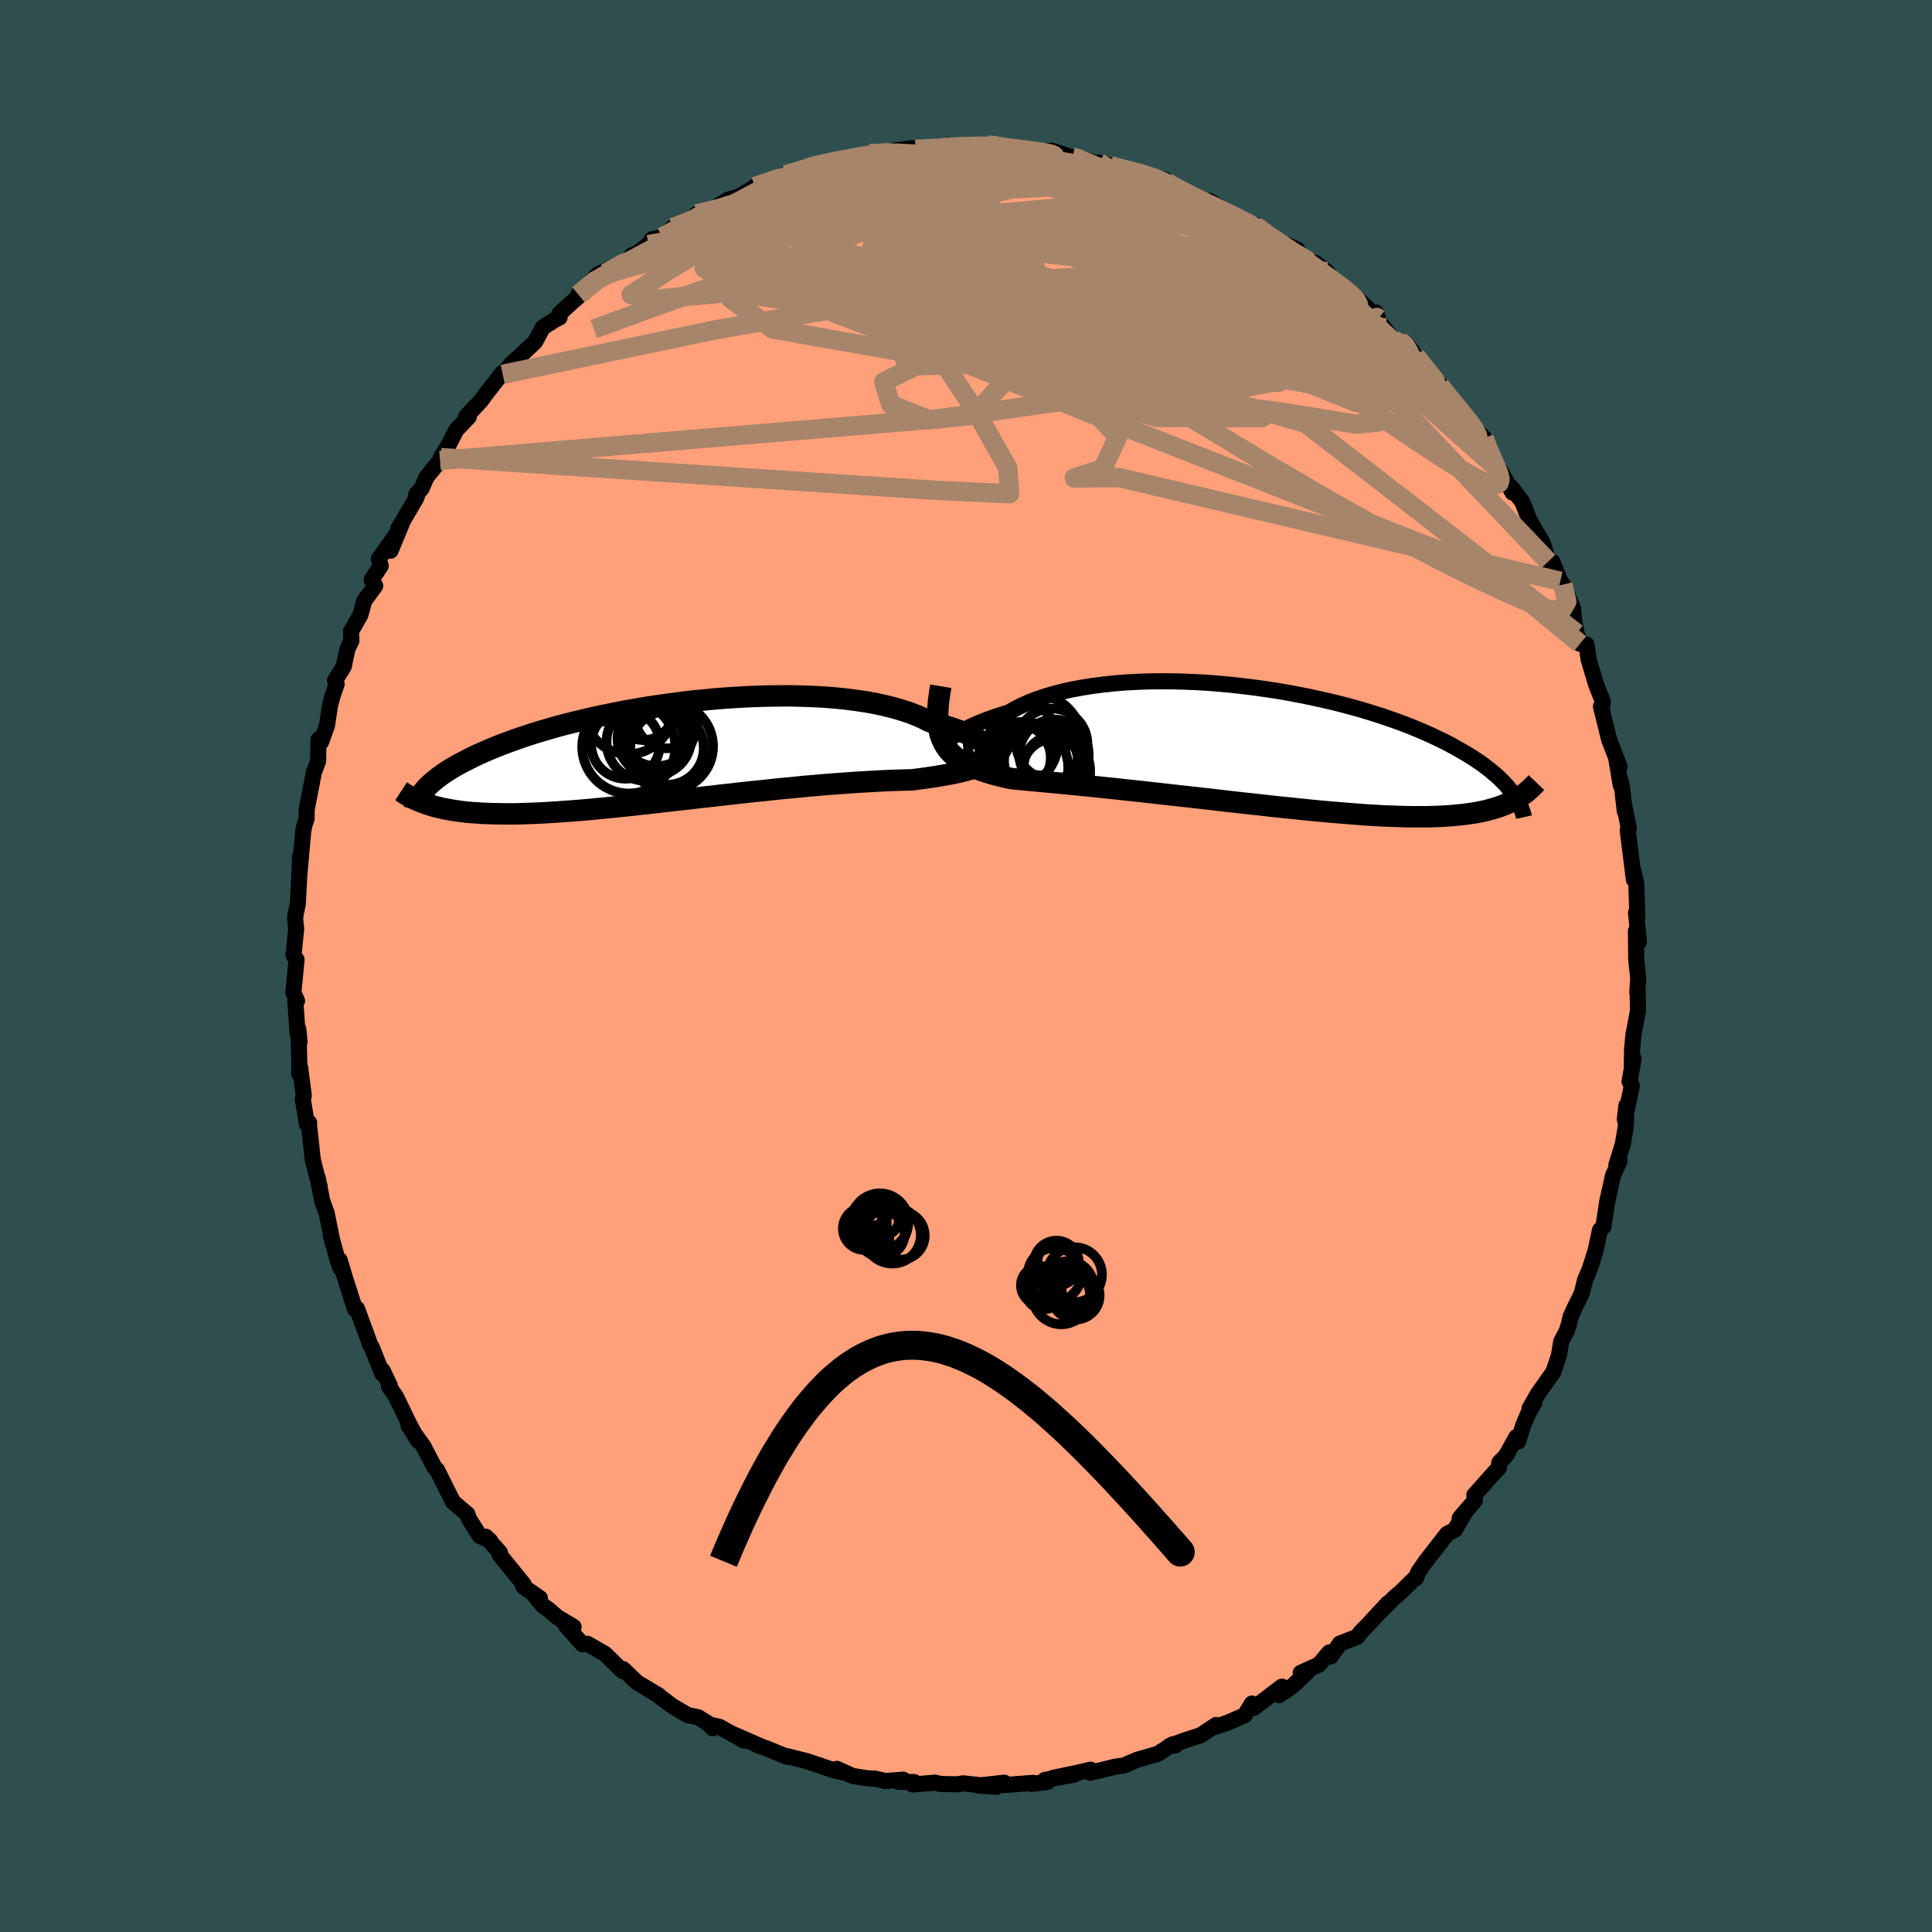 
  <svg viewBox="-100 -100 200 200" xmlns="http://www.w3.org/2000/svg" width="500" height="500" id="face-svg">
    <defs>
      <clipPath id="leftEyeClipPath">
        <polyline points="33.46,-0.32 33.3,-0.49 33.11,-0.67 32.88,-0.85 32.6,-1.05 32.29,-1.24 31.93,-1.45 31.53,-1.65 31.09,-1.86 30.62,-2.06 30.11,-2.27 29.56,-2.47 28.97,-2.66 28.35,-2.85 27.7,-3.04 27.01,-3.22 26.38,-3.54 25.68,-3.85 24.94,-4.14 24.13,-4.4 23.28,-4.65 22.38,-4.87 21.43,-5.08 20.43,-5.26 19.39,-5.41 18.32,-5.55 17.21,-5.66 16.07,-5.75 14.9,-5.81 13.71,-5.85 12.5,-5.88 11.28,-5.87 10.04,-5.85 8.79,-5.81 7.53,-5.75 6.28,-5.67 5.02,-5.58 3.77,-5.46 2.53,-5.34 1.3,-5.19 0.08,-5.03 -1.12,-4.86 -2.31,-4.68 -3.47,-4.48 -4.61,-4.28 -5.72,-4.06 -6.8,-3.84 -7.86,-3.61 -8.88,-3.37 -9.87,-3.13 -10.83,-2.89 -11.76,-2.64 -12.65,-2.38 -13.5,-2.13 -14.32,-1.87 -15.11,-1.61 -15.86,-1.35 -16.57,-1.09 -17.25,-0.84 -17.9,-0.58 -18.51,-0.33 -19.09,-0.08 -19.65,0.17 -20.17,0.42 -20.67,0.67 -21.14,0.91 -21.59,1.14 -22.02,1.38 -22.41,1.61 -22.79,1.85 -23.14,2.07 -23.47,2.3 -23.77,2.52 -24.06,2.74 -24.32,2.96 -24.57,3.17 -24.79,3.38 -25,3.59 -25.19,3.8 -25.36,4 -25.28,5.23 -24.99,5.33 -24.68,5.43 -24.36,5.53 -24.02,5.62 -23.67,5.7 -23.31,5.79 -22.93,5.86 -22.54,5.93 -22.13,6 -21.7,6.06 -21.26,6.12 -20.8,6.17 -20.32,6.21 -19.83,6.24 -19.32,6.28 -18.78,6.3 -18.23,6.32 -17.66,6.33 -17.06,6.34 -16.45,6.34 -15.8,6.34 -15.14,6.32 -14.45,6.3 -13.73,6.27 -12.99,6.24 -12.22,6.19 -11.43,6.14 -10.61,6.08 -9.77,6.02 -8.9,5.95 -8,5.87 -7.09,5.78 -6.14,5.69 -5.18,5.59 -4.2,5.49 -3.19,5.38 -2.17,5.27 -1.13,5.15 -0.08,5.03 0.99,4.91 2.07,4.79 3.16,4.66 4.26,4.54 5.37,4.41 6.48,4.29 7.59,4.16 8.7,4.04 9.81,3.93 10.91,3.81 12,3.7 13.09,3.6 14.16,3.49 15.22,3.4 16.26,3.31 17.28,3.23 18.27,3.16 19.25,3.09 20.19,3.03 21.11,2.98 21.99,2.93 22.85,2.89 23.66,2.86 24.45,2.84 25.19,2.82 25.91,2.73 26.62,2.63 27.3,2.53 27.96,2.43 28.59,2.32 29.2,2.21 29.78,2.09 30.33,1.96 30.86,1.83 31.35,1.68 31.82,1.53 32.25,1.36 32.66,1.18 33.03,0.98 33.37,0.77" />
      </clipPath>
      <clipPath id="rightEyeClipPath">
        <polyline points="-32.67,-0.5 -32.51,-0.66 -32.31,-0.83 -32.07,-1.01 -31.79,-1.2 -31.47,-1.41 -31.11,-1.62 -30.71,-1.83 -30.27,-2.05 -29.8,-2.27 -29.28,-2.49 -28.74,-2.71 -28.15,-2.93 -27.53,-3.15 -26.88,-3.36 -26.2,-3.57 -25.57,-3.93 -24.88,-4.28 -24.13,-4.62 -23.33,-4.93 -22.49,-5.22 -21.59,-5.48 -20.65,-5.73 -19.66,-5.95 -18.63,-6.14 -17.57,-6.31 -16.47,-6.45 -15.35,-6.57 -14.2,-6.67 -13.02,-6.73 -11.82,-6.78 -10.61,-6.79 -9.39,-6.79 -8.15,-6.76 -6.91,-6.71 -5.67,-6.64 -4.43,-6.54 -3.2,-6.43 -1.97,-6.29 -0.75,-6.14 0.45,-5.97 1.64,-5.79 2.81,-5.59 3.96,-5.37 5.09,-5.14 6.19,-4.9 7.27,-4.65 8.32,-4.39 9.33,-4.12 10.32,-3.84 11.28,-3.55 12.2,-3.26 13.08,-2.96 13.94,-2.66 14.76,-2.36 15.54,-2.05 16.29,-1.74 17.01,-1.43 17.69,-1.12 18.34,-0.81 18.96,-0.51 19.55,-0.2 20.11,0.11 20.64,0.41 21.15,0.71 21.63,1 22.09,1.3 22.52,1.59 22.93,1.88 23.31,2.17 23.67,2.45 24.01,2.74 24.33,3.01 24.63,3.29 24.9,3.56 25.16,3.83 25.4,4.1 25.62,4.37 25.82,4.63 26.01,4.88 26.14,5.5 25.85,5.65 25.54,5.8 25.22,5.94 24.89,6.07 24.54,6.2 24.17,6.32 23.79,6.43 23.39,6.54 22.98,6.64 22.54,6.73 22.08,6.82 21.61,6.89 21.11,6.96 20.6,7.02 20.06,7.07 19.51,7.12 18.93,7.16 18.33,7.19 17.7,7.21 17.05,7.23 16.37,7.23 15.66,7.23 14.93,7.22 14.16,7.2 13.37,7.17 12.55,7.14 11.7,7.09 10.83,7.04 9.92,6.97 8.99,6.9 8.03,6.82 7.05,6.74 6.04,6.65 5.01,6.55 3.95,6.44 2.88,6.33 1.78,6.22 0.67,6.1 -0.45,5.97 -1.59,5.85 -2.74,5.72 -3.9,5.59 -5.06,5.45 -6.23,5.32 -7.4,5.19 -8.56,5.06 -9.73,4.93 -10.88,4.8 -12.02,4.67 -13.15,4.55 -14.26,4.43 -15.36,4.31 -16.43,4.2 -17.48,4.09 -18.49,3.99 -19.48,3.89 -20.43,3.8 -21.35,3.71 -22.23,3.63 -23.07,3.55 -23.87,3.48 -24.62,3.4 -25.32,3.34 -25.98,3.27 -26.66,3.12 -27.32,2.96 -27.94,2.79 -28.54,2.61 -29.11,2.42 -29.64,2.22 -30.15,2 -30.62,1.77 -31.06,1.52 -31.46,1.25 -31.83,0.97 -32.17,0.66 -32.47,0.33 -32.73,-0.03 -32.96,-0.41" />
      </clipPath>
      <filter id="fuzzy">
        <feTurbulence id="turbulence" baseFrequency="0.05" numOctaves="3" type="noise" result="noise" />
        <feDisplacementMap in="SourceGraphic" in2="noise" scale="2" />
      </filter>
      <linearGradient id="rainbowGradient" x1="0%" y1="0%" x2="100%" y2="0%">
        <stop offset="0%" style="stop-color: rgb(128, 128, 128); stop-opacity: 1" />
        <stop offset="50%" style="stop-color: rgb(255, 99, 71); stop-opacity: 1" />
        <stop offset="100%" style="stop-color: rgb(0, 191, 255); stop-opacity: 1" />
      </linearGradient>
    </defs>
    <rect x="-100" y="-100" width="100%" height="100%" fill="rgb(47, 79, 79)" />
    <polyline id="faceContour" points="69.59,1.28 69.49,2.76 69.53,2.64 69.56,4.66 69.23,6.43 69.1,7.03 68.96,8.52 68.92,10.38 69.11,9.6 68.69,11.96 68.93,12.4 68.2,15.86 68.37,14.44 68.29,16.69 67.99,18.45 67.32,20.63 67.65,20.21 66.98,21.69 66.43,24.15 66.37,24.45 66,26.86 66.02,26.95 65.63,27.34 65.16,29.52 64.56,31.4 64.09,32.49 63.74,33.9 63.06,35.27 62.58,36.33 62.41,37.08 62.18,37.8 61.62,38.86 61.37,40.36 60.8,42.03 59.18,44.32 58.34,45.8 58.84,45.22 58.24,46.23 57.69,47.52 57.16,49.22 56.97,48.77 55.9,50.69 55.2,51.41 55.18,51.92 54.72,52.41 52.62,54.77 52.68,55.33 51.1,57.17 51.8,56.34 50.6,58.37 49.81,58.78 47.6,61.62 46.83,62.73 46.57,63.38 46.51,63.34 44.99,64.83 44.37,65.35 42.81,66.91 43.66,65.98 41.65,68.15 40.86,68.96 40.49,69.45 38.72,70.13 37.76,71.48 37.6,71.06 36.54,72.32 34.65,73.17 35.34,73.08 33.72,74.61 32.41,75.48 32.7,74.6 29.83,76.78 29.6,76.35 28.85,77.57 27.04,78.35 25.85,78.75 25.89,78.57 24.29,79.63 22.53,80.2 21.07,80.74 21.67,80.69 21.39,80.57 19.85,81.56 18.7,81.89 17.7,82.18 16.33,82.77 15.47,82.88 12.88,83.52 12.9,83.2 11.51,83.52 9.03,84.04 11.18,83.71 8.16,84.26 8.45,84.46 6.81,84.67 6.96,84.56 3.93,84.79 3.96,84.54 1.31,84.84 3.14,84.98 -0.32,84.61 -0.86,84.71 -2.6,84.68 -3.2,84.54 -5.54,84.73 -5.35,84.48 -7,84.45 -6.5,84.23 -8.36,84.37 -9.38,84.13 -10.21,84.09 -11.73,83.85 -13.36,83.11 -12.69,83.49 -13.71,83.25 -16.45,82.32 -18.56,81.79 -18.46,81.89 -20.53,81.04 -21.58,80.67 -21.14,80.82 -24.19,79.49 -22.97,80.19 -25.52,78.76 -26.38,78.57 -26.23,78.91 -26.75,78.38 -27.73,77.77 -28.82,77.54 -30.41,76.6 -31.96,75.44 -31.8,75.51 -34.05,74.17 -35.49,72.79 -35.32,72.96 -35.54,73 -37.36,71.22 -39.2,70.16 -39.7,70.22 -41.47,68.21 -40.62,68.41 -42.32,67.4 -43.17,66.65 -43.81,66.2 -44.57,65.29 -44.11,65.44 -45.83,64.24 -45.8,64 -48.28,60.95 -48.24,60.73 -49.71,59.08 -49.26,59.5 -50.35,58.99 -51.46,57.21 -51.62,56.74 -53.1,55.48 -53.72,54.25 -54.75,52.19 -54.82,52.09 -55.04,51.88 -56.16,49.73 -57.72,47.55 -56.69,49.17 -57.6,47.49 -59.01,44.59 -59.74,43.52 -59.65,43.43 -60.39,41.87 -60.41,42.23 -61.51,39.48 -61.65,39.27 -62.2,37.77 -63.05,35.47 -63.24,35.55 -64.26,32.37 -64.84,30.44 -64.79,31.24 -65.05,30.43 -65.76,27.84 -65.55,28.72 -66.18,25.6 -66.65,24.3 -67.1,21.94 -67.02,22.39 -66.9,22.85 -67.62,20.07 -68,16.55 -68,16.21 -68.22,16.4 -68.66,13.77 -68.55,13.43 -68.93,10.52 -69.05,11.12 -69.01,10.08 -69.12,6.51 -68.99,7.87 -69.2,6.9 -69.43,3.59 -69.25,3.6 -69.63,2.77 -69.3,-0.67 -69.62,-1.12 -69.34,-3.86 -69.44,-4.76 -69.43,-5.19 -69.17,-6.42 -69.15,-6.81 -68.98,-10.12 -68.94,-11.34 -68.97,-9.9 -68.61,-13.97 -68.49,-14.56 -68.26,-15.27 -68.26,-16.18 -67.51,-20.03 -67.07,-21.22 -67.03,-23.45 -66.87,-23.3 -66.77,-23.18 -66.15,-24.89 -65.83,-27 -65.6,-27.87 -65.15,-29.19 -65.32,-29.55 -64.41,-31.02 -64.04,-32.8 -63.62,-33.68 -63.67,-34.63 -62.7,-36.32 -62.29,-37.81 -61.16,-39.35 -61.53,-39.99 -60.59,-41.41 -60.79,-42.14 -58.9,-44.78 -59.57,-42.99 -58.41,-45.79 -58.79,-45.24 -56.9,-48.47 -56.82,-48.71 -56.92,-48.81 -56.36,-49.43 -55.85,-50.6 -54.45,-52.33 -54.36,-52.63 -53.53,-53.99 -52.76,-55.5 -51.47,-56.85 -51.77,-56.86 -50.24,-58.48 -49.7,-59.22 -48,-61.4 -47.96,-61.25 -47.06,-62.35 -46.5,-62.84 -44.62,-64.6 -43.81,-66.1 -42.62,-66.86 -42.07,-67.14 -42.1,-67.51 -40.93,-68.59 -39.89,-69.5 -40.13,-69.51 -38.12,-71.57 -36.64,-72.31 -37.29,-71.73 -35.01,-73.1 -34.59,-73.56 -34.01,-73.8 -32.87,-74.68 -32.51,-75.23 -31.44,-75.47 -30.33,-76.44 -28.88,-76.81 -27.87,-77.85 -26.15,-78.28 -26.23,-78.32 -24.65,-79.32 -23.53,-79.64 -22.09,-80.49 -20.44,-81.23 -21.86,-80.68 -18.71,-81.9 -17.86,-82.09 -16.28,-82.63 -17.39,-82.45 -13.68,-83.24 -14.79,-83.11 -14.94,-83.14 -12.29,-83.49 -11.61,-83.58 -9.97,-84.1 -9.99,-84.05 -7.05,-84.46 -5.61,-84.67 -5.07,-84.42 -5.22,-84.54 -3.1,-84.59 -1.89,-84.97 -1.97,-84.75 1.7,-84.86 2.22,-85 2.83,-84.94 4.12,-84.78 4.4,-84.68 4.3,-84.59 6.82,-84.54 7.26,-84.18 8.89,-84.4 11.05,-83.7 11.23,-83.76 11.87,-83.57 14.43,-82.86 14.81,-82.77 13.75,-83.16 15.28,-82.78 15.83,-82.6 19.22,-81.79 20.61,-81.39 19.73,-81.5 22.59,-80.18 22.16,-80.25 25.05,-78.94 25.16,-78.74 25.2,-79.2 26.78,-78.24 27.01,-78.03 29.93,-76.59 30.03,-76.69 31.68,-75.22 31.25,-75.67 32.15,-75.11 34.29,-74.17 35.24,-72.8 35.85,-72.7 36.08,-72.28 36.15,-72.79 37.35,-71.88 38.31,-70.55 38.72,-70.56 39.73,-69.85 42.65,-67.04 42.44,-67.65 42.76,-66.7 44.3,-64.77 44.93,-64.65 45.63,-64.38 46.14,-63.69 46.82,-62.54 49,-60.28 48.49,-60.71 49.77,-59.08 51.06,-57.63 52.51,-55.95 52.43,-55.86 53.02,-55.28 53.63,-54.65 54.01,-53.6 54.85,-51.63 55.22,-51.45 56.58,-49.01 56.41,-49.59 57.59,-48.04 58.68,-45.26 58.39,-46.05 59.6,-43.96 59.79,-43.57 60.27,-41.87 60.7,-41.84 61.52,-39.83 61.78,-39.48 62.83,-37.08 62.99,-35.46 63.22,-34.44 63.56,-33.36 64.24,-33.27 64.45,-31.75 65.25,-29.07 65.92,-27.41 65.88,-26.95 65.73,-26.87 66.58,-23.43 66.78,-22.91 67.66,-20.65 67.33,-21.36 67.78,-18.7 67.75,-19.19 67.89,-18.7 68.2,-16.03 68.17,-16.48 68.62,-14.21 68.5,-14.05 69.14,-8.94 69.11,-9.78 69.39,-8.49 69.5,-5.1 69.36,-5.51 69.66,-2.51 69.35,-3.61 69.38,-0.68 69.59,1.28 69.49,2.76" fill="rgb(255, 160, 122)" stroke="black" stroke-width="1.667" stroke-linejoin="round" filter="url(#fuzzy)" />
    <g transform="translate(30.64 -22.68)">
      <polyline id="rightCountour" points="-32.67,-0.5 -32.51,-0.66 -32.31,-0.83 -32.07,-1.01 -31.79,-1.2 -31.47,-1.41 -31.11,-1.62 -30.71,-1.83 -30.27,-2.05 -29.8,-2.27 -29.28,-2.49 -28.74,-2.71 -28.15,-2.93 -27.53,-3.15 -26.88,-3.36 -26.2,-3.57 -25.57,-3.93 -24.88,-4.28 -24.13,-4.62 -23.33,-4.93 -22.49,-5.22 -21.59,-5.48 -20.65,-5.73 -19.66,-5.95 -18.63,-6.14 -17.57,-6.31 -16.47,-6.45 -15.35,-6.57 -14.2,-6.67 -13.02,-6.73 -11.82,-6.78 -10.61,-6.79 -9.39,-6.79 -8.15,-6.76 -6.91,-6.71 -5.67,-6.64 -4.43,-6.54 -3.2,-6.43 -1.97,-6.29 -0.75,-6.14 0.45,-5.97 1.64,-5.79 2.81,-5.59 3.96,-5.37 5.09,-5.14 6.19,-4.9 7.27,-4.65 8.32,-4.39 9.33,-4.12 10.32,-3.84 11.28,-3.55 12.2,-3.26 13.08,-2.96 13.94,-2.66 14.76,-2.36 15.54,-2.05 16.29,-1.74 17.01,-1.43 17.69,-1.12 18.34,-0.81 18.96,-0.51 19.55,-0.2 20.11,0.11 20.64,0.41 21.15,0.71 21.63,1 22.09,1.3 22.52,1.59 22.93,1.88 23.31,2.17 23.67,2.45 24.01,2.74 24.33,3.01 24.63,3.29 24.9,3.56 25.16,3.83 25.4,4.1 25.62,4.37 25.82,4.63 26.01,4.88 26.14,5.5 25.85,5.65 25.54,5.8 25.22,5.94 24.89,6.07 24.54,6.2 24.17,6.32 23.79,6.43 23.39,6.54 22.98,6.64 22.54,6.73 22.08,6.82 21.61,6.89 21.11,6.96 20.6,7.02 20.06,7.07 19.51,7.12 18.93,7.16 18.33,7.19 17.7,7.21 17.05,7.23 16.37,7.23 15.66,7.23 14.93,7.22 14.16,7.2 13.37,7.17 12.55,7.14 11.7,7.09 10.83,7.04 9.92,6.97 8.99,6.9 8.03,6.82 7.05,6.74 6.04,6.65 5.01,6.55 3.95,6.44 2.88,6.33 1.78,6.22 0.67,6.1 -0.45,5.97 -1.59,5.85 -2.74,5.72 -3.9,5.59 -5.06,5.45 -6.23,5.32 -7.4,5.19 -8.56,5.06 -9.73,4.93 -10.88,4.8 -12.02,4.67 -13.15,4.55 -14.26,4.43 -15.36,4.31 -16.43,4.2 -17.48,4.09 -18.49,3.99 -19.48,3.89 -20.43,3.8 -21.35,3.71 -22.23,3.63 -23.07,3.55 -23.87,3.48 -24.62,3.4 -25.32,3.34 -25.98,3.27 -26.66,3.12 -27.32,2.96 -27.94,2.79 -28.54,2.61 -29.11,2.42 -29.64,2.22 -30.15,2 -30.62,1.77 -31.06,1.52 -31.46,1.25 -31.83,0.97 -32.17,0.66 -32.47,0.33 -32.73,-0.03 -32.96,-0.41" fill="white" stroke="white" stroke-width="0" stroke-linejoin="round" filter="url(#fuzzy)" />
    </g>
    <g transform="translate(-30.8 -22.09)">
      <polyline id="leftCountour" points="33.46,-0.32 33.3,-0.49 33.11,-0.67 32.88,-0.85 32.6,-1.05 32.29,-1.24 31.93,-1.45 31.53,-1.65 31.09,-1.86 30.62,-2.06 30.11,-2.27 29.56,-2.47 28.97,-2.66 28.35,-2.85 27.7,-3.04 27.01,-3.22 26.38,-3.54 25.68,-3.85 24.94,-4.14 24.13,-4.4 23.28,-4.65 22.38,-4.87 21.43,-5.08 20.43,-5.26 19.39,-5.41 18.32,-5.55 17.21,-5.66 16.07,-5.75 14.9,-5.81 13.71,-5.85 12.5,-5.88 11.28,-5.87 10.04,-5.85 8.79,-5.81 7.53,-5.75 6.28,-5.67 5.02,-5.58 3.77,-5.46 2.53,-5.34 1.3,-5.19 0.08,-5.03 -1.12,-4.86 -2.31,-4.68 -3.47,-4.48 -4.61,-4.28 -5.72,-4.06 -6.8,-3.84 -7.86,-3.61 -8.88,-3.37 -9.87,-3.13 -10.83,-2.89 -11.76,-2.64 -12.65,-2.38 -13.5,-2.13 -14.32,-1.87 -15.11,-1.61 -15.86,-1.35 -16.57,-1.09 -17.25,-0.84 -17.9,-0.58 -18.51,-0.33 -19.09,-0.08 -19.65,0.17 -20.17,0.42 -20.67,0.67 -21.14,0.91 -21.59,1.14 -22.02,1.38 -22.41,1.61 -22.79,1.85 -23.14,2.07 -23.47,2.3 -23.77,2.52 -24.06,2.74 -24.32,2.96 -24.57,3.17 -24.79,3.38 -25,3.59 -25.19,3.8 -25.36,4 -25.28,5.23 -24.99,5.33 -24.68,5.43 -24.36,5.53 -24.02,5.62 -23.67,5.7 -23.31,5.79 -22.93,5.86 -22.54,5.93 -22.13,6 -21.7,6.06 -21.26,6.12 -20.8,6.17 -20.32,6.21 -19.83,6.24 -19.32,6.28 -18.78,6.3 -18.23,6.32 -17.66,6.33 -17.06,6.34 -16.45,6.34 -15.8,6.34 -15.14,6.32 -14.45,6.3 -13.73,6.27 -12.99,6.24 -12.22,6.19 -11.43,6.14 -10.61,6.08 -9.77,6.02 -8.9,5.95 -8,5.87 -7.09,5.78 -6.14,5.69 -5.18,5.59 -4.2,5.49 -3.19,5.38 -2.17,5.27 -1.13,5.15 -0.08,5.03 0.99,4.91 2.07,4.79 3.16,4.66 4.26,4.54 5.37,4.41 6.48,4.29 7.59,4.16 8.7,4.04 9.81,3.93 10.91,3.81 12,3.7 13.09,3.6 14.16,3.49 15.22,3.4 16.26,3.31 17.28,3.23 18.27,3.16 19.25,3.09 20.19,3.03 21.11,2.98 21.99,2.93 22.85,2.89 23.66,2.86 24.45,2.84 25.19,2.82 25.91,2.73 26.62,2.63 27.3,2.53 27.96,2.43 28.59,2.32 29.2,2.21 29.78,2.09 30.33,1.96 30.86,1.83 31.35,1.68 31.82,1.53 32.25,1.36 32.66,1.18 33.03,0.98 33.37,0.77" fill="white" stroke="white" stroke-width="0" stroke-linejoin="round" filter="url(#fuzzy)" />
    </g>
    <g transform="translate(30.64 -22.68)">
      <polyline id="rightUpper" points="-32.02,-0.36 -32.26,-0.22 -32.46,-0.12 -32.63,-0.06 -32.76,-0.03 -32.84,-0.04 -32.89,-0.09 -32.89,-0.15 -32.86,-0.25 -32.78,-0.37 -32.67,-0.5 -32.51,-0.66 -32.31,-0.83 -32.07,-1.01 -31.79,-1.2 -31.47,-1.41 -31.11,-1.62 -30.71,-1.83 -30.27,-2.05 -29.8,-2.27 -29.28,-2.49 -28.74,-2.71 -28.15,-2.93 -27.53,-3.15 -26.88,-3.36 -26.2,-3.57 -25.57,-3.93 -24.88,-4.28 -24.13,-4.62 -23.33,-4.93 -22.49,-5.22 -21.59,-5.48 -20.65,-5.73 -19.66,-5.95 -18.63,-6.14 -17.57,-6.31 -16.47,-6.45 -15.35,-6.57 -14.2,-6.67 -13.02,-6.73 -11.82,-6.78 -10.61,-6.79 -9.39,-6.79 -8.15,-6.76 -6.91,-6.71 -5.67,-6.64 -4.43,-6.54 -3.2,-6.43 -1.97,-6.29 -0.75,-6.14 0.45,-5.97 1.64,-5.79 2.81,-5.59 3.96,-5.37 5.09,-5.14 6.19,-4.9 7.27,-4.65 8.32,-4.39 9.33,-4.12 10.32,-3.84 11.28,-3.55 12.2,-3.26 13.08,-2.96 13.94,-2.66 14.76,-2.36 15.54,-2.05 16.29,-1.74 17.01,-1.43 17.69,-1.12 18.34,-0.81 18.96,-0.51 19.55,-0.2 20.11,0.11 20.64,0.41 21.15,0.71 21.63,1 22.09,1.3 22.52,1.59 22.93,1.88 23.31,2.17 23.67,2.45 24.01,2.74 24.33,3.01 24.63,3.29 24.9,3.56 25.16,3.83 25.4,4.1 25.62,4.37 25.82,4.63 26.01,4.88 26.18,5.14 26.34,5.39 26.48,5.63 26.61,5.88 26.72,6.12 26.83,6.35 26.92,6.59 27,6.82 27.07,7.04 27.12,7.27" fill="none" stroke="black" stroke-width="1.667" stroke-linejoin="round" filter="url(#fuzzy)" />
      <polyline id="rightLower" points="-33.25,-6.28 -33.38,-5.48 -33.48,-4.75 -33.54,-4.06 -33.57,-3.42 -33.56,-2.82 -33.51,-2.27 -33.43,-1.75 -33.31,-1.27 -33.15,-0.83 -32.96,-0.41 -32.73,-0.03 -32.47,0.33 -32.17,0.66 -31.83,0.97 -31.46,1.25 -31.06,1.52 -30.62,1.77 -30.15,2 -29.64,2.22 -29.11,2.42 -28.54,2.61 -27.94,2.79 -27.32,2.96 -26.66,3.12 -25.98,3.27 -25.32,3.34 -24.62,3.4 -23.87,3.48 -23.07,3.55 -22.23,3.63 -21.35,3.71 -20.43,3.8 -19.48,3.89 -18.49,3.99 -17.48,4.09 -16.43,4.2 -15.36,4.31 -14.26,4.43 -13.15,4.55 -12.02,4.67 -10.88,4.8 -9.73,4.93 -8.56,5.06 -7.4,5.19 -6.23,5.32 -5.06,5.45 -3.9,5.59 -2.74,5.72 -1.59,5.85 -0.45,5.97 0.67,6.1 1.78,6.22 2.88,6.33 3.95,6.44 5.01,6.55 6.04,6.65 7.05,6.74 8.03,6.82 8.99,6.9 9.92,6.97 10.83,7.04 11.7,7.09 12.55,7.14 13.37,7.17 14.16,7.2 14.93,7.22 15.66,7.23 16.37,7.23 17.05,7.23 17.7,7.21 18.33,7.19 18.93,7.16 19.51,7.12 20.06,7.07 20.6,7.02 21.11,6.96 21.61,6.89 22.08,6.82 22.54,6.73 22.98,6.64 23.39,6.54 23.79,6.43 24.17,6.32 24.54,6.2 24.89,6.07 25.22,5.94 25.54,5.8 25.85,5.65 26.14,5.5 26.42,5.34 26.68,5.18 26.93,5.01 27.18,4.83 27.41,4.65 27.62,4.47 27.83,4.28 28.03,4.09 28.22,3.89 28.41,3.69" fill="none" stroke="black" stroke-width="2.222" stroke-linejoin="round" filter="url(#fuzzy)" />
      <circle r="3.484" cx="-25.349" cy="1.126" stroke="black" fill="none" stroke-width="1.0" filter="url(#fuzzy)" clip-path="url(#rightEyeClipPath)" /><circle r="3.594" cx="-21.534" cy="0.756" stroke="black" fill="none" stroke-width="1.0" filter="url(#fuzzy)" clip-path="url(#rightEyeClipPath)" /><circle r="4.756" cx="-24.814" cy="2.171" stroke="black" fill="none" stroke-width="1.0" filter="url(#fuzzy)" clip-path="url(#rightEyeClipPath)" /><circle r="4.84" cx="-22.624" cy="2.551" stroke="black" fill="none" stroke-width="1.0" filter="url(#fuzzy)" clip-path="url(#rightEyeClipPath)" /><circle r="4.802" cx="-23.449" cy="-0.604" stroke="black" fill="none" stroke-width="1.0" filter="url(#fuzzy)" clip-path="url(#rightEyeClipPath)" /><circle r="3.16" cx="-21.624" cy="2.341" stroke="black" fill="none" stroke-width="1.0" filter="url(#fuzzy)" clip-path="url(#rightEyeClipPath)" /><circle r="3.812" cx="-22.889" cy="1.436" stroke="black" fill="none" stroke-width="1.0" filter="url(#fuzzy)" clip-path="url(#rightEyeClipPath)" /><circle r="3.094" cx="-21.559" cy="1.951" stroke="black" fill="none" stroke-width="1.0" filter="url(#fuzzy)" clip-path="url(#rightEyeClipPath)" /><circle r="4.668" cx="-25.794" cy="-0.444" stroke="black" fill="none" stroke-width="1.0" filter="url(#fuzzy)" clip-path="url(#rightEyeClipPath)" /><circle r="3.676" cx="-21.744" cy="-0.294" stroke="black" fill="none" stroke-width="1.0" filter="url(#fuzzy)" clip-path="url(#rightEyeClipPath)" />
      </g>
    <g transform="translate(-30.8 -22.09)">
      <polyline id="leftUpper" points="32.71,0.32 32.96,0.38 33.18,0.4 33.35,0.39 33.49,0.36 33.59,0.3 33.64,0.21 33.66,0.1 33.63,-0.02 33.57,-0.16 33.46,-0.32 33.3,-0.49 33.11,-0.67 32.88,-0.85 32.6,-1.05 32.29,-1.24 31.93,-1.45 31.53,-1.65 31.09,-1.86 30.62,-2.06 30.11,-2.27 29.56,-2.47 28.97,-2.66 28.35,-2.85 27.7,-3.04 27.01,-3.22 26.38,-3.54 25.68,-3.85 24.94,-4.14 24.13,-4.4 23.28,-4.65 22.38,-4.87 21.43,-5.08 20.43,-5.26 19.39,-5.41 18.32,-5.55 17.21,-5.66 16.07,-5.75 14.9,-5.81 13.71,-5.85 12.5,-5.88 11.28,-5.87 10.04,-5.85 8.79,-5.81 7.53,-5.75 6.28,-5.67 5.02,-5.58 3.77,-5.46 2.53,-5.34 1.3,-5.19 0.08,-5.03 -1.12,-4.86 -2.31,-4.68 -3.47,-4.48 -4.61,-4.28 -5.72,-4.06 -6.8,-3.84 -7.86,-3.61 -8.88,-3.37 -9.87,-3.13 -10.83,-2.89 -11.76,-2.64 -12.65,-2.38 -13.5,-2.13 -14.32,-1.87 -15.11,-1.61 -15.86,-1.35 -16.57,-1.09 -17.25,-0.84 -17.9,-0.58 -18.51,-0.33 -19.09,-0.08 -19.65,0.17 -20.17,0.42 -20.67,0.67 -21.14,0.91 -21.59,1.14 -22.02,1.38 -22.41,1.61 -22.79,1.85 -23.14,2.07 -23.47,2.3 -23.77,2.52 -24.06,2.74 -24.32,2.96 -24.57,3.17 -24.79,3.38 -25,3.59 -25.19,3.8 -25.36,4 -25.52,4.2 -25.66,4.39 -25.79,4.59 -25.9,4.78 -26,4.96 -26.09,5.15 -26.16,5.33 -26.23,5.51 -26.28,5.69 -26.32,5.86" fill="none" stroke="black" stroke-width="2.222" stroke-linejoin="round" filter="url(#fuzzy)" />
      <polyline id="leftLower" points="34.92,-2.61 34.92,-2.14 34.89,-1.7 34.82,-1.3 34.72,-0.93 34.58,-0.59 34.4,-0.27 34.2,0.02 33.96,0.29 33.68,0.54 33.37,0.77 33.03,0.98 32.66,1.18 32.25,1.36 31.82,1.53 31.35,1.68 30.86,1.83 30.33,1.96 29.78,2.09 29.2,2.21 28.59,2.32 27.96,2.43 27.3,2.53 26.62,2.63 25.91,2.73 25.19,2.82 24.45,2.84 23.66,2.86 22.85,2.89 21.99,2.93 21.11,2.98 20.19,3.03 19.25,3.09 18.27,3.16 17.28,3.23 16.26,3.31 15.22,3.4 14.16,3.49 13.09,3.6 12,3.7 10.91,3.81 9.81,3.93 8.7,4.04 7.59,4.16 6.48,4.29 5.37,4.41 4.26,4.54 3.16,4.66 2.07,4.79 0.99,4.91 -0.08,5.03 -1.13,5.15 -2.17,5.27 -3.19,5.38 -4.2,5.49 -5.18,5.59 -6.14,5.69 -7.09,5.78 -8,5.87 -8.9,5.95 -9.77,6.02 -10.61,6.08 -11.43,6.14 -12.22,6.19 -12.99,6.24 -13.73,6.27 -14.45,6.3 -15.14,6.32 -15.8,6.34 -16.45,6.34 -17.06,6.34 -17.66,6.33 -18.23,6.32 -18.78,6.3 -19.32,6.28 -19.83,6.24 -20.32,6.21 -20.8,6.17 -21.26,6.12 -21.7,6.06 -22.13,6 -22.54,5.93 -22.93,5.86 -23.31,5.79 -23.67,5.7 -24.02,5.62 -24.36,5.53 -24.68,5.43 -24.99,5.33 -25.28,5.23 -25.57,5.12 -25.84,5.01 -26.11,4.89 -26.36,4.77 -26.6,4.65 -26.83,4.53 -27.06,4.4 -27.27,4.27 -27.48,4.13 -27.68,4" fill="none" stroke="black" stroke-width="2.222" stroke-linejoin="round" filter="url(#fuzzy)" />
      <circle r="3.142" cx="-2.58" cy="-4.438" stroke="black" fill="none" stroke-width="1.0" filter="url(#fuzzy)" clip-path="url(#leftEyeClipPath)" /><circle r="3.258" cx="-0.19" cy="-3.703" stroke="black" fill="none" stroke-width="1.0" filter="url(#fuzzy)" clip-path="url(#leftEyeClipPath)" /><circle r="3.556" cx="-4.45" cy="-0.853" stroke="black" fill="none" stroke-width="1.0" filter="url(#fuzzy)" clip-path="url(#leftEyeClipPath)" /><circle r="3.964" cx="-1.23" cy="-2.558" stroke="black" fill="none" stroke-width="1.0" filter="url(#fuzzy)" clip-path="url(#leftEyeClipPath)" /><circle r="4.574" cx="0.04" cy="-0.648" stroke="black" fill="none" stroke-width="1.0" filter="url(#fuzzy)" clip-path="url(#leftEyeClipPath)" /><circle r="4.572" cx="-4.125" cy="-4.418" stroke="black" fill="none" stroke-width="1.0" filter="url(#fuzzy)" clip-path="url(#leftEyeClipPath)" /><circle r="4.018" cx="-2.395" cy="-1.108" stroke="black" fill="none" stroke-width="1.0" filter="url(#fuzzy)" clip-path="url(#leftEyeClipPath)" /><circle r="3.814" cx="-1.465" cy="-1.453" stroke="black" fill="none" stroke-width="1.0" filter="url(#fuzzy)" clip-path="url(#leftEyeClipPath)" /><circle r="4.82" cx="-4.11" cy="-0.588" stroke="black" fill="none" stroke-width="1.0" filter="url(#fuzzy)" clip-path="url(#leftEyeClipPath)" /><circle r="3.804" cx="-0.15" cy="-0.473" stroke="black" fill="none" stroke-width="1.0" filter="url(#fuzzy)" clip-path="url(#leftEyeClipPath)" />
    </g>
    <g id="hairs">
      <polyline points="-21.86,-80.68 -19.45,-81.5 -17.61,-81.92 -15.91,-82.15 -14.15,-82.29 -12.26,-82.35 -10.22,-82.36 -8.02,-82.35 -5.65,-82.34 -3.14,-82.32 -0.54,-82.3 2.11,-82.26 4.72,-82.2 7.2,-82.14 9.5,-82.09 11.57,-82.09 13.44,-82.12 15.08,-82.17 16.14,-82.28" fill="none" stroke="rgb(167, 133, 106)" stroke-width="2" stroke-linejoin="round" filter="url(#fuzzy)" /><polyline points="11.05,-83.7 11.38,-83.64 11.92,-83.42 12.22,-83.17 12.09,-82.93 11.6,-82.7 10.84,-82.39 9.81,-82 8.43,-81.5 6.55,-80.93 4.07,-80.29 0.93,-79.6 -2.9,-78.85 -7.47,-78.05 -12.81,-77.23 -18.92,-76.4 -25.67,-75.56" fill="none" stroke="rgb(167, 133, 106)" stroke-width="2" stroke-linejoin="round" filter="url(#fuzzy)" /><polyline points="44.3,-64.77 44.59,-64.64 44.26,-64.39 43.32,-64.01 41.71,-63.59 39.35,-63.25 36.15,-63.06 32.08,-63.05 27.07,-63.25 21.09,-63.7 14.08,-64.44 6,-65.47 -3.16,-66.72 -13.44,-68.15 -24.78,-69.84" fill="none" stroke="rgb(167, 133, 106)" stroke-width="2" stroke-linejoin="round" filter="url(#fuzzy)" /><polyline points="44.93,-64.65 45.46,-64.25 45.85,-63.58 46.1,-62.82 46.1,-62.11 45.81,-61.52 45.19,-61.06 44.21,-60.77 42.82,-60.69 41,-60.81 38.75,-61.13 36.05,-61.62 32.91,-62.24 29.33,-63 25.27,-63.9 20.73,-64.98 15.68,-66.25 10.1,-67.7 3.94,-69.35 -2.83,-71.19 -10.24,-73.24 -18.15,-75.54" fill="none" stroke="rgb(167, 133, 106)" stroke-width="2" stroke-linejoin="round" filter="url(#fuzzy)" /><polyline points="-37.29,-71.73 -35.52,-72.71 -34.02,-73.3 -32.36,-73.76 -30.4,-74.17 -28.1,-74.56 -25.47,-74.95 -22.55,-75.33 -19.38,-75.69 -16.02,-76.02 -12.5,-76.31 -8.84,-76.54 -5.06,-76.71 -1.16,-76.83 2.78,-76.91 6.72,-76.97 10.61,-77.02 14.46,-77.06 18.3,-77.05 22.16,-76.98 25.96,-76.88" fill="none" stroke="rgb(167, 133, 106)" stroke-width="2" stroke-linejoin="round" filter="url(#fuzzy)" /><polyline points="2.83,-84.94 3.64,-84.79 4.04,-84.61 4.37,-84.38 4.66,-84.07 4.8,-83.68 4.68,-83.2 4.21,-82.62 3.32,-81.95 1.97,-81.18 0.12,-80.3 -2.21,-79.32 -5.01,-78.22 -8.24,-76.97 -11.86,-75.58 -15.9,-74.05 -20.47,-72.38 -25.68,-70.55 -31.66,-68.45 -38.53,-65.94" fill="none" stroke="rgb(167, 133, 106)" stroke-width="2" stroke-linejoin="round" filter="url(#fuzzy)" /><polyline points="-16.28,-82.63 -16.1,-82.71 -15.22,-82.93 -14.37,-83.12 -13.47,-83.31 -12.47,-83.5 -11.42,-83.7 -10.39,-83.88 -9.47,-84.03 -8.72,-84.13 -8.19,-84.18 -7.9,-84.17 -7.85,-84.11 -8.04,-84.01 -8.47,-83.86 -9.17,-83.64 -10.22,-83.35 -11.71,-82.96 -13.71,-82.46 -16.15,-81.87 -18.86,-81.26" fill="none" stroke="rgb(167, 133, 106)" stroke-width="2" stroke-linejoin="round" filter="url(#fuzzy)" /><polyline points="11.05,-83.7 11.63,-83.54 12.91,-83.03 14.46,-82.33 16.11,-81.52 17.91,-80.59 19.96,-79.53 22.26,-78.35 24.72,-77.08 27.22,-75.77 29.64,-74.45 31.96,-73.16 34.15,-71.89 36.22,-70.67 38.09,-69.53 39.71,-68.58 41.09,-67.97" fill="none" stroke="rgb(167, 133, 106)" stroke-width="2" stroke-linejoin="round" filter="url(#fuzzy)" /><polyline points="2.22,-85 2.89,-84.92 3.44,-84.81 3.81,-84.69 4.06,-84.56 4.18,-84.4 4.09,-84.22 3.68,-84.01 2.83,-83.77 1.5,-83.52 -0.4,-83.24 -2.91,-82.94 -6.12,-82.62 -10.15,-82.25 -15.22,-81.7" fill="none" stroke="rgb(167, 133, 106)" stroke-width="2" stroke-linejoin="round" filter="url(#fuzzy)" /><polyline points="29.93,-76.59 30.43,-76.28 31.17,-75.73 32.05,-75.13 33.05,-74.45 34.11,-73.73 35.11,-73.03 36.01,-72.4 36.8,-71.83 37.52,-71.31 38.18,-70.82 38.8,-70.35 39.35,-69.92 39.81,-69.54 40.12,-69.26 40.27,-69.08 40.23,-69.05 39.99,-69.16 39.56,-69.44 38.9,-69.91 37.95,-70.62 36.64,-71.59 34.97,-72.8 33.14,-74.12" fill="none" stroke="rgb(167, 133, 106)" stroke-width="2" stroke-linejoin="round" filter="url(#fuzzy)" /><polyline points="53.63,-54.65 54.07,-53.5 54.54,-52.43 54.93,-51.57 55.18,-50.89 55.28,-50.37 55.19,-50.01 54.9,-49.82 54.37,-49.86 53.58,-50.13 52.53,-50.65 51.2,-51.42 49.57,-52.43 47.64,-53.69 45.37,-55.19 42.77,-56.97 39.85,-59.04 36.64,-61.45 33.12,-64.24 29.25,-67.41 24.97,-70.97 20.24,-74.91 15.03,-79.3" fill="none" stroke="rgb(167, 133, 106)" stroke-width="2" stroke-linejoin="round" filter="url(#fuzzy)" /><polyline points="-30.33,-76.44 -28.95,-76.97 -27.51,-77.58 -26,-78.15 -24.38,-78.72 -22.62,-79.3 -20.75,-79.88 -18.82,-80.46 -16.88,-81 -14.96,-81.52 -13.07,-82 -11.26,-82.45 -9.56,-82.86 -7.98,-83.23 -6.53,-83.55 -5.19,-83.84 -3.97,-84.1 -2.9,-84.32 -2.08,-84.51 -1.71,-84.66 -1.87,-84.78" fill="none" stroke="rgb(167, 133, 106)" stroke-width="2" stroke-linejoin="round" filter="url(#fuzzy)" /><polyline points="38.31,-70.55 38.92,-70.26 39.77,-69.56 40.42,-68.89 40.63,-68.45 40.4,-68.29 39.73,-68.41 38.6,-68.83 37,-69.55 34.95,-70.52 32.45,-71.75 29.46,-73.28 25.84,-75.2 21.47,-77.6 16.44,-80.46" fill="none" stroke="rgb(167, 133, 106)" stroke-width="2" stroke-linejoin="round" filter="url(#fuzzy)" /><polyline points="-1.97,-84.75 0.59,-84.82 2.18,-84.76 3.49,-84.59 4.78,-84.33 6.16,-84.01 7.69,-83.64 9.38,-83.23 11.16,-82.81 12.97,-82.37 14.73,-81.94 16.38,-81.51 17.86,-81.12 19.15,-80.78 20.21,-80.51 21.06,-80.31 21.76,-80.16 22.36,-80.02 22.83,-79.91 23.01,-79.89 22.73,-80.05" fill="none" stroke="rgb(167, 133, 106)" stroke-width="2" stroke-linejoin="round" filter="url(#fuzzy)" /><polyline points="42.65,-67.04 42.54,-67.14 42.51,-66.73 42.28,-66.34 41.65,-66.17 40.54,-66.22 38.93,-66.43 36.78,-66.79 34.02,-67.34 30.59,-68.11 26.42,-69.16 21.49,-70.5 15.73,-72.2 9.12,-74.3 1.73,-76.83 -6.07,-79.8" fill="none" stroke="rgb(167, 133, 106)" stroke-width="2" stroke-linejoin="round" filter="url(#fuzzy)" /><polyline points="-39.89,-69.5 -39.35,-70.09 -38.1,-71.06 -36.7,-71.94 -35.24,-72.75 -33.73,-73.56 -32.2,-74.38 -30.67,-75.21 -29.16,-76.05 -27.67,-76.88 -26.2,-77.7 -24.76,-78.48 -23.38,-79.22 -22.11,-79.9 -21.01,-80.49 -20.16,-80.96 -19.6,-81.29 -19.45,-81.46 -19.98,-81.34" fill="none" stroke="rgb(167, 133, 106)" stroke-width="2" stroke-linejoin="round" filter="url(#fuzzy)" /><polyline points="-1.97,-84.75 0.53,-84.84 1.94,-84.87 2.94,-84.84 3.79,-84.76 4.6,-84.67 5.44,-84.56 6.3,-84.45 7.14,-84.34 7.92,-84.22 8.55,-84.1 8.97,-83.99 9.14,-83.89 8.99,-83.81 8.53,-83.76 7.76,-83.72 6.73,-83.7 5.47,-83.68 3.97,-83.66 2.16,-83.67 -0.12,-83.72 -3.01,-83.78 -6.52,-83.87" fill="none" stroke="rgb(167, 133, 106)" stroke-width="2" stroke-linejoin="round" filter="url(#fuzzy)" /><polyline points="-3.1,-84.59 -2.03,-84.76 -0.62,-84.73 1,-84.63 2.59,-84.47 4.1,-84.25 5.55,-83.97 7.04,-83.65 8.59,-83.28 10.23,-82.9 11.92,-82.5 13.61,-82.11 15.23,-81.72 16.74,-81.35 18.09,-81.02 19.25,-80.73 20.2,-80.51 20.97,-80.35 21.59,-80.22 22.11,-80.12 22.5,-80.05 22.64,-80.06 22.36,-80.23 21.55,-80.64" fill="none" stroke="rgb(167, 133, 106)" stroke-width="2" stroke-linejoin="round" filter="url(#fuzzy)" /><polyline points="-9.97,-84.1 -9.01,-84.11 -7.19,-84.07 -5.27,-83.87 -3.31,-83.53 -1.22,-83.1 1.09,-82.6 3.61,-82.03 6.31,-81.4 9.11,-80.69 11.92,-79.92 14.7,-79.12 17.39,-78.3 20,-77.5 22.54,-76.73 25,-76.02 27.39,-75.35 29.7,-74.72 31.9,-74.1 33.95,-73.41" fill="none" stroke="rgb(167, 133, 106)" stroke-width="2" stroke-linejoin="round" filter="url(#fuzzy)" /><polyline points="-18.71,-81.9 -17.83,-82.14 -17.05,-82.39 -16.38,-82.59 -15.83,-82.73 -15.43,-82.78 -15.18,-82.75 -15.07,-82.64 -15.14,-82.44 -15.47,-82.14 -16.14,-81.69 -17.23,-81.07 -18.82,-80.27 -20.95,-79.27 -23.61,-78.09 -26.76,-76.73 -30.4,-75.19" fill="none" stroke="rgb(167, 133, 106)" stroke-width="2" stroke-linejoin="round" filter="url(#fuzzy)" /><polyline points="49,-60.28 49.11,-60.02 49.88,-59.04 50.78,-57.95 51.55,-57 52.14,-56.26 52.55,-55.68 52.82,-55.22 52.97,-54.85 52.99,-54.61 52.88,-54.54 52.6,-54.68 52.13,-55.07 51.44,-55.75 50.47,-56.77 49.18,-58.19 47.52,-60.04 45.45,-62.35 43,-65.08 40.31,-68.18" fill="none" stroke="rgb(167, 133, 106)" stroke-width="2" stroke-linejoin="round" filter="url(#fuzzy)" /><polyline points="15.83,-82.6 18.31,-81.96 19.79,-81.46 20.96,-80.93 22.12,-80.36 23.28,-79.77 24.4,-79.22 25.44,-78.73 26.41,-78.27 27.31,-77.83 28.14,-77.42 28.87,-77.04 29.45,-76.73 29.83,-76.5 30.02,-76.36 30,-76.31 29.77,-76.37 29.31,-76.55 28.57,-76.88 27.51,-77.4 26.13,-78.1 24.47,-78.96 22.5,-79.94 19.89,-81.08" fill="none" stroke="rgb(167, 133, 106)" stroke-width="2" stroke-linejoin="round" filter="url(#fuzzy)" /><polyline points="-5.22,-84.54 -3.46,-84.63 -1.87,-84.65 -0.14,-84.58 1.69,-84.46 3.49,-84.29 5.19,-84.08 6.79,-83.83 8.34,-83.56 9.86,-83.28 11.36,-83.02 12.8,-82.8 14.08,-82.64 15.12,-82.53 15.81,-82.48 16.04,-82.51 15.72,-82.63 14.94,-82.84" fill="none" stroke="rgb(167, 133, 106)" stroke-width="2" stroke-linejoin="round" filter="url(#fuzzy)" /><polyline points="20.61,-81.39 20.85,-81.07 22.03,-80.37 23.45,-79.58 24.89,-78.78 26.29,-78.03 27.66,-77.29 29.02,-76.56 30.36,-75.84 31.6,-75.16 32.68,-74.56 33.55,-74.08 34.21,-73.71 34.71,-73.42 35.08,-73.18 35.25,-73.06 35.05,-73.26" fill="none" stroke="rgb(167, 133, 106)" stroke-width="2" stroke-linejoin="round" filter="url(#fuzzy)" /><polyline points="-28.88,-76.81 -27.7,-77.58 -26.41,-78.11 -24.99,-78.6 -23.38,-79.11 -21.64,-79.62 -19.8,-80.12 -17.91,-80.59 -15.98,-81.02 -14.03,-81.42 -12.1,-81.8 -10.2,-82.14 -8.37,-82.44 -6.61,-82.7 -4.88,-82.93 -3.2,-83.13 -1.58,-83.32 -0.05,-83.53 1.33,-83.74 2.5,-83.95 3.4,-84.15 3.98,-84.32 4.21,-84.46 4.17,-84.58" fill="none" stroke="rgb(167, 133, 106)" stroke-width="2" stroke-linejoin="round" filter="url(#fuzzy)" /><polyline points="-9.97,-84.1 -9.01,-84.13 -7.17,-84.15 -5.19,-84.04 -3.18,-83.83 -1.04,-83.53 1.31,-83.17 3.85,-82.78 6.53,-82.35 9.25,-81.9 11.91,-81.42 14.45,-80.93 16.83,-80.43 19.02,-79.96 20.98,-79.57 22.68,-79.3 24.14,-79.14" fill="none" stroke="rgb(167, 133, 106)" stroke-width="2" stroke-linejoin="round" filter="url(#fuzzy)" /><polyline points="-27.87,-77.85 -26.47,-78.19 -24.87,-78.59 -22.8,-79.06 -20.3,-79.56 -17.51,-80.03 -14.52,-80.45 -11.36,-80.85 -8.06,-81.22 -4.68,-81.58 -1.34,-81.92 1.86,-82.24 4.85,-82.54 7.73,-82.79 10.8,-82.92" fill="none" stroke="rgb(167, 133, 106)" stroke-width="2" stroke-linejoin="round" filter="url(#fuzzy)" /><polyline points="-31.44,-75.47 -30.04,-76.22 -28.08,-76.84 -25.7,-77.39 -22.95,-77.86 -19.87,-78.3 -16.48,-78.73 -12.82,-79.16 -8.93,-79.55 -4.88,-79.88 -0.71,-80.15 3.53,-80.39 7.74,-80.67 11.83,-80.98 15.87,-81.3" fill="none" stroke="rgb(167, 133, 106)" stroke-width="2" stroke-linejoin="round" filter="url(#fuzzy)" /><polyline points="-40.13,-69.51 -38.38,-70.95 -36.87,-71.7 -35.3,-72.21 -33.54,-72.67 -31.59,-73.14 -29.46,-73.62 -27.12,-74.09 -24.59,-74.55 -21.83,-75 -18.89,-75.43 -15.79,-75.85 -12.58,-76.24 -9.31,-76.61 -6.01,-76.97 -2.71,-77.32 0.59,-77.65 3.85,-77.96 7.04,-78.25 10.11,-78.55 13.06,-78.83 15.93,-79.08 18.8,-79.22 21.78,-79.15" fill="none" stroke="rgb(167, 133, 106)" stroke-width="2" stroke-linejoin="round" filter="url(#fuzzy)" /><polyline points="46.82,-62.54 47.96,-61.18 48.18,-60.42 47.99,-59.77 47.35,-59.27 46.14,-59.01 44.3,-59.04 41.82,-59.31 38.71,-59.76 34.97,-60.37 30.61,-61.13 25.58,-62.08 19.86,-63.25 13.41,-64.67 6.2,-66.35 -1.85,-68.28 -10.8,-70.46 -20.68,-72.89" fill="none" stroke="rgb(167, 133, 106)" stroke-width="2" stroke-linejoin="round" filter="url(#fuzzy)" /><polyline points="61.78,-39.48 62.2,-37.74 61.73,-36.92 60.56,-36.87 58.73,-37.45 56.23,-38.52 53,-40.03 48.94,-42.04 44,-44.64 38.13,-47.91 31.35,-51.87 23.65,-56.52 15.11,-61.88 5.74,-68.04 -4.68,-75" fill="none" stroke="rgb(167, 133, 106)" stroke-width="2" stroke-linejoin="round" filter="url(#fuzzy)" /><polyline points="31.68,-75.22 31.85,-75.22 32.81,-74.6 34.03,-73.71 35.22,-72.76 36.31,-71.84 37.35,-70.94 38.39,-70.02 39.49,-69.03 40.65,-67.97 41.86,-66.86 43.07,-65.73 44.24,-64.64 45.32,-63.62 46.29,-62.7 47.1,-61.91 47.76,-61.29 48.24,-60.84 48.52,-60.6 48.59,-60.57 48.44,-60.77 48.07,-61.24 47.43,-62.03 46.56,-63.14" fill="none" stroke="rgb(167, 133, 106)" stroke-width="2" stroke-linejoin="round" filter="url(#fuzzy)" /><polyline points="48.49,-60.71 33.85,-67.54 22.4,-71.52 21.57,-69.45 22.82,-66.02 20.43,-65.06 14.02,-66.99 5.61,-70.07 -2.43,-72.6 -8.03,-73.95 -9.72,-74.51 -7.19,-74.82 -1.66,-75.01 4.81,-74.76 10.45,-73.73 14.42,-71.96 17,-69.65 21.1,-66.54 33.74,-62.23 48.49,-60.71" fill="none" stroke="rgb(167, 133, 106)" stroke-width="2" stroke-linejoin="round" filter="url(#fuzzy)" /><polyline points="46.82,-62.54 31.97,-71.52 19.43,-70.36 5.81,-65.9 -3.32,-63.32 -3.6,-63.55 3.06,-65.34 11.29,-67.32 16.59,-68.71 17.59,-69.1 15.78,-68.37 13.83,-66.69 13.6,-64.67 15.1,-62.99 16.76,-61.85 16.95,-60.82 15.92,-59.6 16.9,-58.75 24.48,-59.06 36.37,-61.31 27.01,-78.03" fill="none" stroke="rgb(167, 133, 106)" stroke-width="2" stroke-linejoin="round" filter="url(#fuzzy)" /><polyline points="63.56,-33.36 54.51,-40.83 33.5,-49.09 12.74,-57.25 -3,-63.58 -13.13,-67.4 -16.78,-68.87 -13.24,-68.64 -3.57,-67.6 8.85,-66.71 19.49,-66.75 24.52,-68.14 22.28,-70.62 13.73,-73.12 2.68,-74.38 -3.27,-74.43 7.21,-74.96 37.35,-71.88" fill="none" stroke="rgb(167, 133, 106)" stroke-width="2" stroke-linejoin="round" filter="url(#fuzzy)" /><polyline points="-30.33,-76.44 20.22,-63.74 30.67,-56.77 19.72,-56.78 5.37,-61.26 -2.41,-66.94 -2.19,-71.53 2.94,-74.13 9.2,-74.74 13.98,-73.8 16.07,-71.91 15.19,-69.74 11.71,-68 6.88,-67.33 2.98,-67.94 2.67,-69.48 7.53,-71.04 16.69,-71.68 26.84,-71.11 33.76,-70.38 34.37,-71.55 28.79,-75.81 25.16,-78.74" fill="none" stroke="rgb(167, 133, 106)" stroke-width="2" stroke-linejoin="round" filter="url(#fuzzy)" /><polyline points="61.52,-39.83 15.85,-50.56 11.21,-50.52 14.17,-51.5 15.71,-54.8 11.48,-59.27 2.68,-63.67 -6,-67.36 -10.19,-70 -8.18,-71.2 -1.09,-70.7 8.23,-68.85 16.46,-66.69 21.15,-65.31 21.78,-64.93 19.94,-64.39 17.5,-62.24 13.47,-59.43 7.22,-62.17 32.15,-75.11" fill="none" stroke="rgb(167, 133, 106)" stroke-width="2" stroke-linejoin="round" filter="url(#fuzzy)" /><polyline points="-32.87,-74.68 -3.36,-79.97 8.72,-80.66 17,-78.05 22.98,-74.04 25.05,-70.4 22.58,-68.37 16.7,-68.41 9.69,-70.04 4.12,-72.06 1.93,-73.19 3.91,-72.75 9.41,-70.94 16.48,-68.6 22.61,-66.65 25.67,-65.55 24.73,-65.13 20.26,-64.85 13.78,-64.51 6.89,-65.25 0.91,-70.66 15.83,-82.6" fill="none" stroke="rgb(167, 133, 106)" stroke-width="2" stroke-linejoin="round" filter="url(#fuzzy)" /><polyline points="-54.36,-52.63 -3.1,-49.24 4.52,-48.88 4.33,-51.55 1.24,-57.03 -2.99,-63.49 -6.55,-69.22 -8.28,-73.23 -8.17,-75.27 -6.98,-75.59 -5.35,-74.73 -3.25,-73.23 -0.27,-71.53 3.74,-69.94 8.22,-68.62 12.07,-67.69 14.25,-67.35 14.53,-67.89 13.88,-69.56 14.42,-71.93 18.43,-73.49 26.67,-72.29 37.72,-66.84 54.85,-51.63" fill="none" stroke="rgb(167, 133, 106)" stroke-width="2" stroke-linejoin="round" filter="url(#fuzzy)" /><polyline points="30.03,-76.69 19.81,-63.99 -5.74,-63.42 -20.01,-65.94 -24.37,-69.08 -24.93,-71.7 -25.47,-73.04 -26.58,-73.03 -27.1,-72.24 -25.89,-71.39 -22.78,-70.88 -18.56,-70.53 -14.19,-69.91 -9.97,-68.64 -5.25,-66.68 0.91,-64.27 8.74,-61.83 16.97,-59.95 23.13,-59.48 24.74,-61.29 20.74,-65.28 11.64,-69.31 -2.9,-69.87 -26.02,-65.84 -47.96,-61.25" fill="none" stroke="rgb(167, 133, 106)" stroke-width="2" stroke-linejoin="round" filter="url(#fuzzy)" /><polyline points="63.22,-34.44 35.18,-56.17 26.74,-58.58 22.31,-60.14 18.75,-63.37 15.2,-67.54 12.53,-71.28 12.08,-73.42 14.52,-73.32 19.53,-71.08 25.77,-67.48 31.23,-63.76 33.86,-61.14 32.33,-60.4 26.47,-61.57 17.3,-64.07 6.55,-66.96 -4.08,-69.49 -13.27,-71.38 -20.07,-72.75 -23.88,-73.65 -24.64,-73.65 -21.52,-72.05 -6.56,-68.93 45.63,-64.38" fill="none" stroke="rgb(167, 133, 106)" stroke-width="2" stroke-linejoin="round" filter="url(#fuzzy)" /><polyline points="-5.61,-84.67 -5.19,-83.23 0.3,-80.42 2.36,-76.32 3.07,-71.01 3.89,-65.12 3.56,-60.03 0.77,-57.01 -3.84,-56.55 -7.79,-58.13 -8.51,-60.47 -5.17,-62.13 0.67,-62.29 6.13,-61.45 8.9,-61.09 9.27,-62.17 12.19,-63.58 25.22,-64.58 32.15,-75.11" fill="none" stroke="rgb(167, 133, 106)" stroke-width="2" stroke-linejoin="round" filter="url(#fuzzy)" /><polyline points="44.3,-64.77 7.05,-60.27 18.46,-59.22 32.53,-57.36 40.38,-56.09 42.72,-56.31 41.33,-58 37.8,-60.61 33.69,-63.33 30.28,-65.39 27.74,-66.39 24.94,-66.45 20.13,-66.05 12.37,-65.73 2.61,-65.95 -6.27,-66.94 -10.94,-68.65 -9.97,-70.45 -5.15,-70.99 0.3,-68.58 6.36,-63.17 15.05,-61.1 -1.89,-84.97" fill="none" stroke="rgb(167, 133, 106)" stroke-width="2" stroke-linejoin="round" filter="url(#fuzzy)" /><polyline points="38.72,-70.56 39.32,-61.09 18.62,-61.67 0.81,-62.39 -6.37,-62.87 -5.44,-63.65 -0.72,-64.6 4.64,-65.14 8.66,-64.93 10.05,-64.07 8.24,-63.16 3.8,-62.94 -1.13,-63.85 -3.35,-65.59 -0.06,-67.11 9.34,-67.07 22.44,-64.64 34.54,-60.68 40.37,-58.34 36.29,-61.98 25.43,-71.99 31.68,-75.22" fill="none" stroke="rgb(167, 133, 106)" stroke-width="2" stroke-linejoin="round" filter="url(#fuzzy)" /><polyline points="13.75,-83.16 23.77,-77.06 35.19,-67.15 40.7,-61.65 39.81,-61.64 35.64,-64.51 31.12,-67.98 27.48,-70.96 24.49,-73.18 21.22,-74.56 16.73,-75.17 10.66,-75.15 3.67,-74.76 -2.53,-74.1 -5.77,-73.02 -4.16,-71.05 2.85,-67.82 12.57,-64.17 16.5,-63.61 3.3,-71.6 -17.39,-82.45" fill="none" stroke="rgb(167, 133, 106)" stroke-width="2" stroke-linejoin="round" filter="url(#fuzzy)" /><polyline points="-54.45,-52.33 -2.89,-56.65 10.22,-58.48 14.29,-60.03 10.89,-61.77 2.61,-63.26 -5.14,-64.42 -7.69,-65.07 -3.59,-64.92 5.03,-64.13 13.79,-63.61 18.12,-64.39 15.24,-66.59 5.3,-69.09 -8.8,-70.34 -22.65,-69.89 -32,-69.04 -34.67,-69.5 -30.63,-72.12 -11.61,-83.58" fill="none" stroke="rgb(167, 133, 106)" stroke-width="2" stroke-linejoin="round" filter="url(#fuzzy)" /><polyline points="35.85,-72.7 1.09,-77.62 -6.49,-79.21 -4.04,-79.13 2.61,-77.34 10.46,-74.41 15.7,-71.58 15.33,-69.82 9.38,-69.23 0.89,-69.13 -5.94,-68.75 -8.28,-67.89 -6.23,-67.01 -2.64,-66.93 -0.89,-68.1 -1.8,-70.09 -1.65,-71.65 5.84,-71.17 23.42,-67.17 44.72,-58.19 60.27,-41.87" fill="none" stroke="rgb(167, 133, 106)" stroke-width="2" stroke-linejoin="round" filter="url(#fuzzy)" />
    </g>
    
        <g id="pointNose">
          <g id="rightNose"><circle r="1.994" cx="7.68" cy="33.058" stroke="black" fill="none" stroke-width="1.0" filter="url(#fuzzy)" /><circle r="2.594" cx="10.604" cy="33.146" stroke="black" fill="none" stroke-width="1.0" filter="url(#fuzzy)" /><circle r="1.862" cx="8.052" cy="33.678" stroke="black" fill="none" stroke-width="1.0" filter="url(#fuzzy)" /><circle r="2.49" cx="11.344" cy="34.106" stroke="black" fill="none" stroke-width="1.0" filter="url(#fuzzy)" /><circle r="2.974" cx="9.864" cy="34.118" stroke="black" fill="none" stroke-width="1.0" filter="url(#fuzzy)" /><circle r="2.334" cx="9.364" cy="30.766" stroke="black" fill="none" stroke-width="1.0" filter="url(#fuzzy)" /><circle r="2.844" cx="11.232" cy="31.954" stroke="black" fill="none" stroke-width="1.0" filter="url(#fuzzy)" /><circle r="2.762" cx="9.164" cy="31.946" stroke="black" fill="none" stroke-width="1.0" filter="url(#fuzzy)" /><circle r="1.83" cx="11.18" cy="33.526" stroke="black" fill="none" stroke-width="1.0" filter="url(#fuzzy)" /><circle r="1.884" cx="9.268" cy="30.654" stroke="black" fill="none" stroke-width="1.0" filter="url(#fuzzy)" /></g>
          <g id="leftNose"><circle r="2.214" cx="-10.534" cy="27.18" stroke="black" fill="none" stroke-width="1.0" filter="url(#fuzzy)" /><circle r="1.372" cx="-9.314" cy="28.216" stroke="black" fill="none" stroke-width="1.0" filter="url(#fuzzy)" /><circle r="2.494" cx="-6.766" cy="27.904" stroke="black" fill="none" stroke-width="1.0" filter="url(#fuzzy)" /><circle r="1.73" cx="-9.918" cy="26.952" stroke="black" fill="none" stroke-width="1.0" filter="url(#fuzzy)" /><circle r="1.85" cx="-10.042" cy="26.164" stroke="black" fill="none" stroke-width="1.0" filter="url(#fuzzy)" /><circle r="2.912" cx="-8.974" cy="26.8" stroke="black" fill="none" stroke-width="1.0" filter="url(#fuzzy)" /><circle r="2.954" cx="-7.634" cy="27.852" stroke="black" fill="none" stroke-width="1.0" filter="url(#fuzzy)" /><circle r="2.404" cx="-8.762" cy="27.716" stroke="black" fill="none" stroke-width="1.0" filter="url(#fuzzy)" /><circle r="2.952" cx="-8.914" cy="26.488" stroke="black" fill="none" stroke-width="1.0" filter="url(#fuzzy)" /><circle r="1.652" cx="-8.602" cy="26.26" stroke="black" fill="none" stroke-width="1.0" filter="url(#fuzzy)" /></g>
        </g>
      
    <g id="mouth">
      <polyline points="-25.11,61.62 -24.69,60.61 -24.27,59.63 -23.85,58.68 -23.44,57.75 -23.02,56.84 -22.6,55.96 -22.19,55.11 -21.77,54.28 -21.36,53.47 -20.95,52.69 -20.53,51.93 -20.12,51.19 -19.71,50.48 -19.29,49.8 -18.88,49.13 -18.47,48.49 -18.06,47.88 -17.64,47.28 -17.23,46.71 -16.82,46.16 -16.41,45.63 -15.99,45.13 -15.58,44.65 -15.17,44.19 -14.75,43.75 -14.34,43.33 -13.93,42.93 -13.51,42.56 -13.09,42.21 -12.68,41.87 -12.26,41.56 -11.84,41.27 -11.42,41 -11,40.75 -10.58,40.52 -10.15,40.31 -9.73,40.12 -9.3,39.95 -8.88,39.79 -8.45,39.66 -8.02,39.55 -7.59,39.45 -7.16,39.38 -6.72,39.32 -6.29,39.28 -5.85,39.26 -5.41,39.26 -4.97,39.27 -4.52,39.31 -4.08,39.36 -3.63,39.43 -3.18,39.51 -2.73,39.61 -2.27,39.73 -1.82,39.87 -1.36,40.02 -0.9,40.19 -0.43,40.38 0.03,40.58 0.5,40.8 0.98,41.03 1.45,41.28 1.93,41.54 2.41,41.82 2.89,42.12 3.38,42.43 3.87,42.75 4.36,43.09 4.86,43.45 5.36,43.81 5.86,44.2 6.37,44.59 6.88,45 7.39,45.43 7.91,45.86 8.43,46.31 8.95,46.78 9.48,47.25 10.01,47.74 10.55,48.24 11.09,48.76 11.63,49.28 12.18,49.82 12.73,50.37 13.29,50.94 13.85,51.51 14.41,52.09 14.98,52.69 15.56,53.3 16.13,53.92 16.72,54.55 17.31,55.19 17.9,55.84 18.5,56.5 19.1,57.17 19.7,57.85 20.32,58.54 20.93,59.24 21.56,59.95 22.18,60.67 21.56,59.95 20.93,59.24 20.32,58.54 19.7,57.85 19.1,57.17 18.5,56.5 17.9,55.84 17.31,55.19 16.72,54.55 16.13,53.92 15.56,53.3 14.98,52.69 14.41,52.09 13.85,51.51 13.29,50.94 12.73,50.37 12.18,49.82 11.63,49.28 11.09,48.76 10.55,48.24 10.01,47.74 9.48,47.25 8.95,46.78 8.43,46.31 7.91,45.86 7.39,45.43 6.88,45 6.37,44.59 5.86,44.2 5.36,43.81 4.86,43.45 4.36,43.09 3.87,42.75 3.38,42.43 2.89,42.12 2.41,41.82 1.93,41.54 1.45,41.28 0.98,41.03 0.5,40.8 0.03,40.58 -0.43,40.38 -0.9,40.19 -1.36,40.02 -1.82,39.87 -2.27,39.73 -2.73,39.61 -3.18,39.51 -3.63,39.43 -4.08,39.36 -4.52,39.31 -4.97,39.27 -5.41,39.26 -5.85,39.26 -6.29,39.28 -6.72,39.32 -7.16,39.38 -7.59,39.45 -8.02,39.55 -8.45,39.66 -8.88,39.79 -9.3,39.95 -9.73,40.12 -10.15,40.31 -10.58,40.52 -11,40.75 -11.42,41 -11.84,41.27 -12.26,41.56 -12.68,41.87 -13.09,42.21 -13.51,42.56 -13.93,42.93 -14.34,43.33 -14.75,43.75 -15.17,44.19 -15.58,44.65 -15.99,45.13 -16.41,45.63 -16.82,46.16 -17.23,46.71 -17.64,47.28 -18.06,47.88 -18.47,48.49 -18.88,49.13 -19.29,49.8 -19.71,50.48 -20.12,51.19 -20.53,51.93 -20.95,52.69 -21.36,53.47 -21.77,54.28 -22.19,55.11 -22.6,55.96 -23.02,56.84 -23.44,57.75 -23.85,58.68 -24.27,59.63 -24.69,60.61" fill="rgb(215,127,140)" stroke="black" stroke-width="3" stroke-linejoin="round" filter="url(#fuzzy)" />
    </g>
  </svg>
  